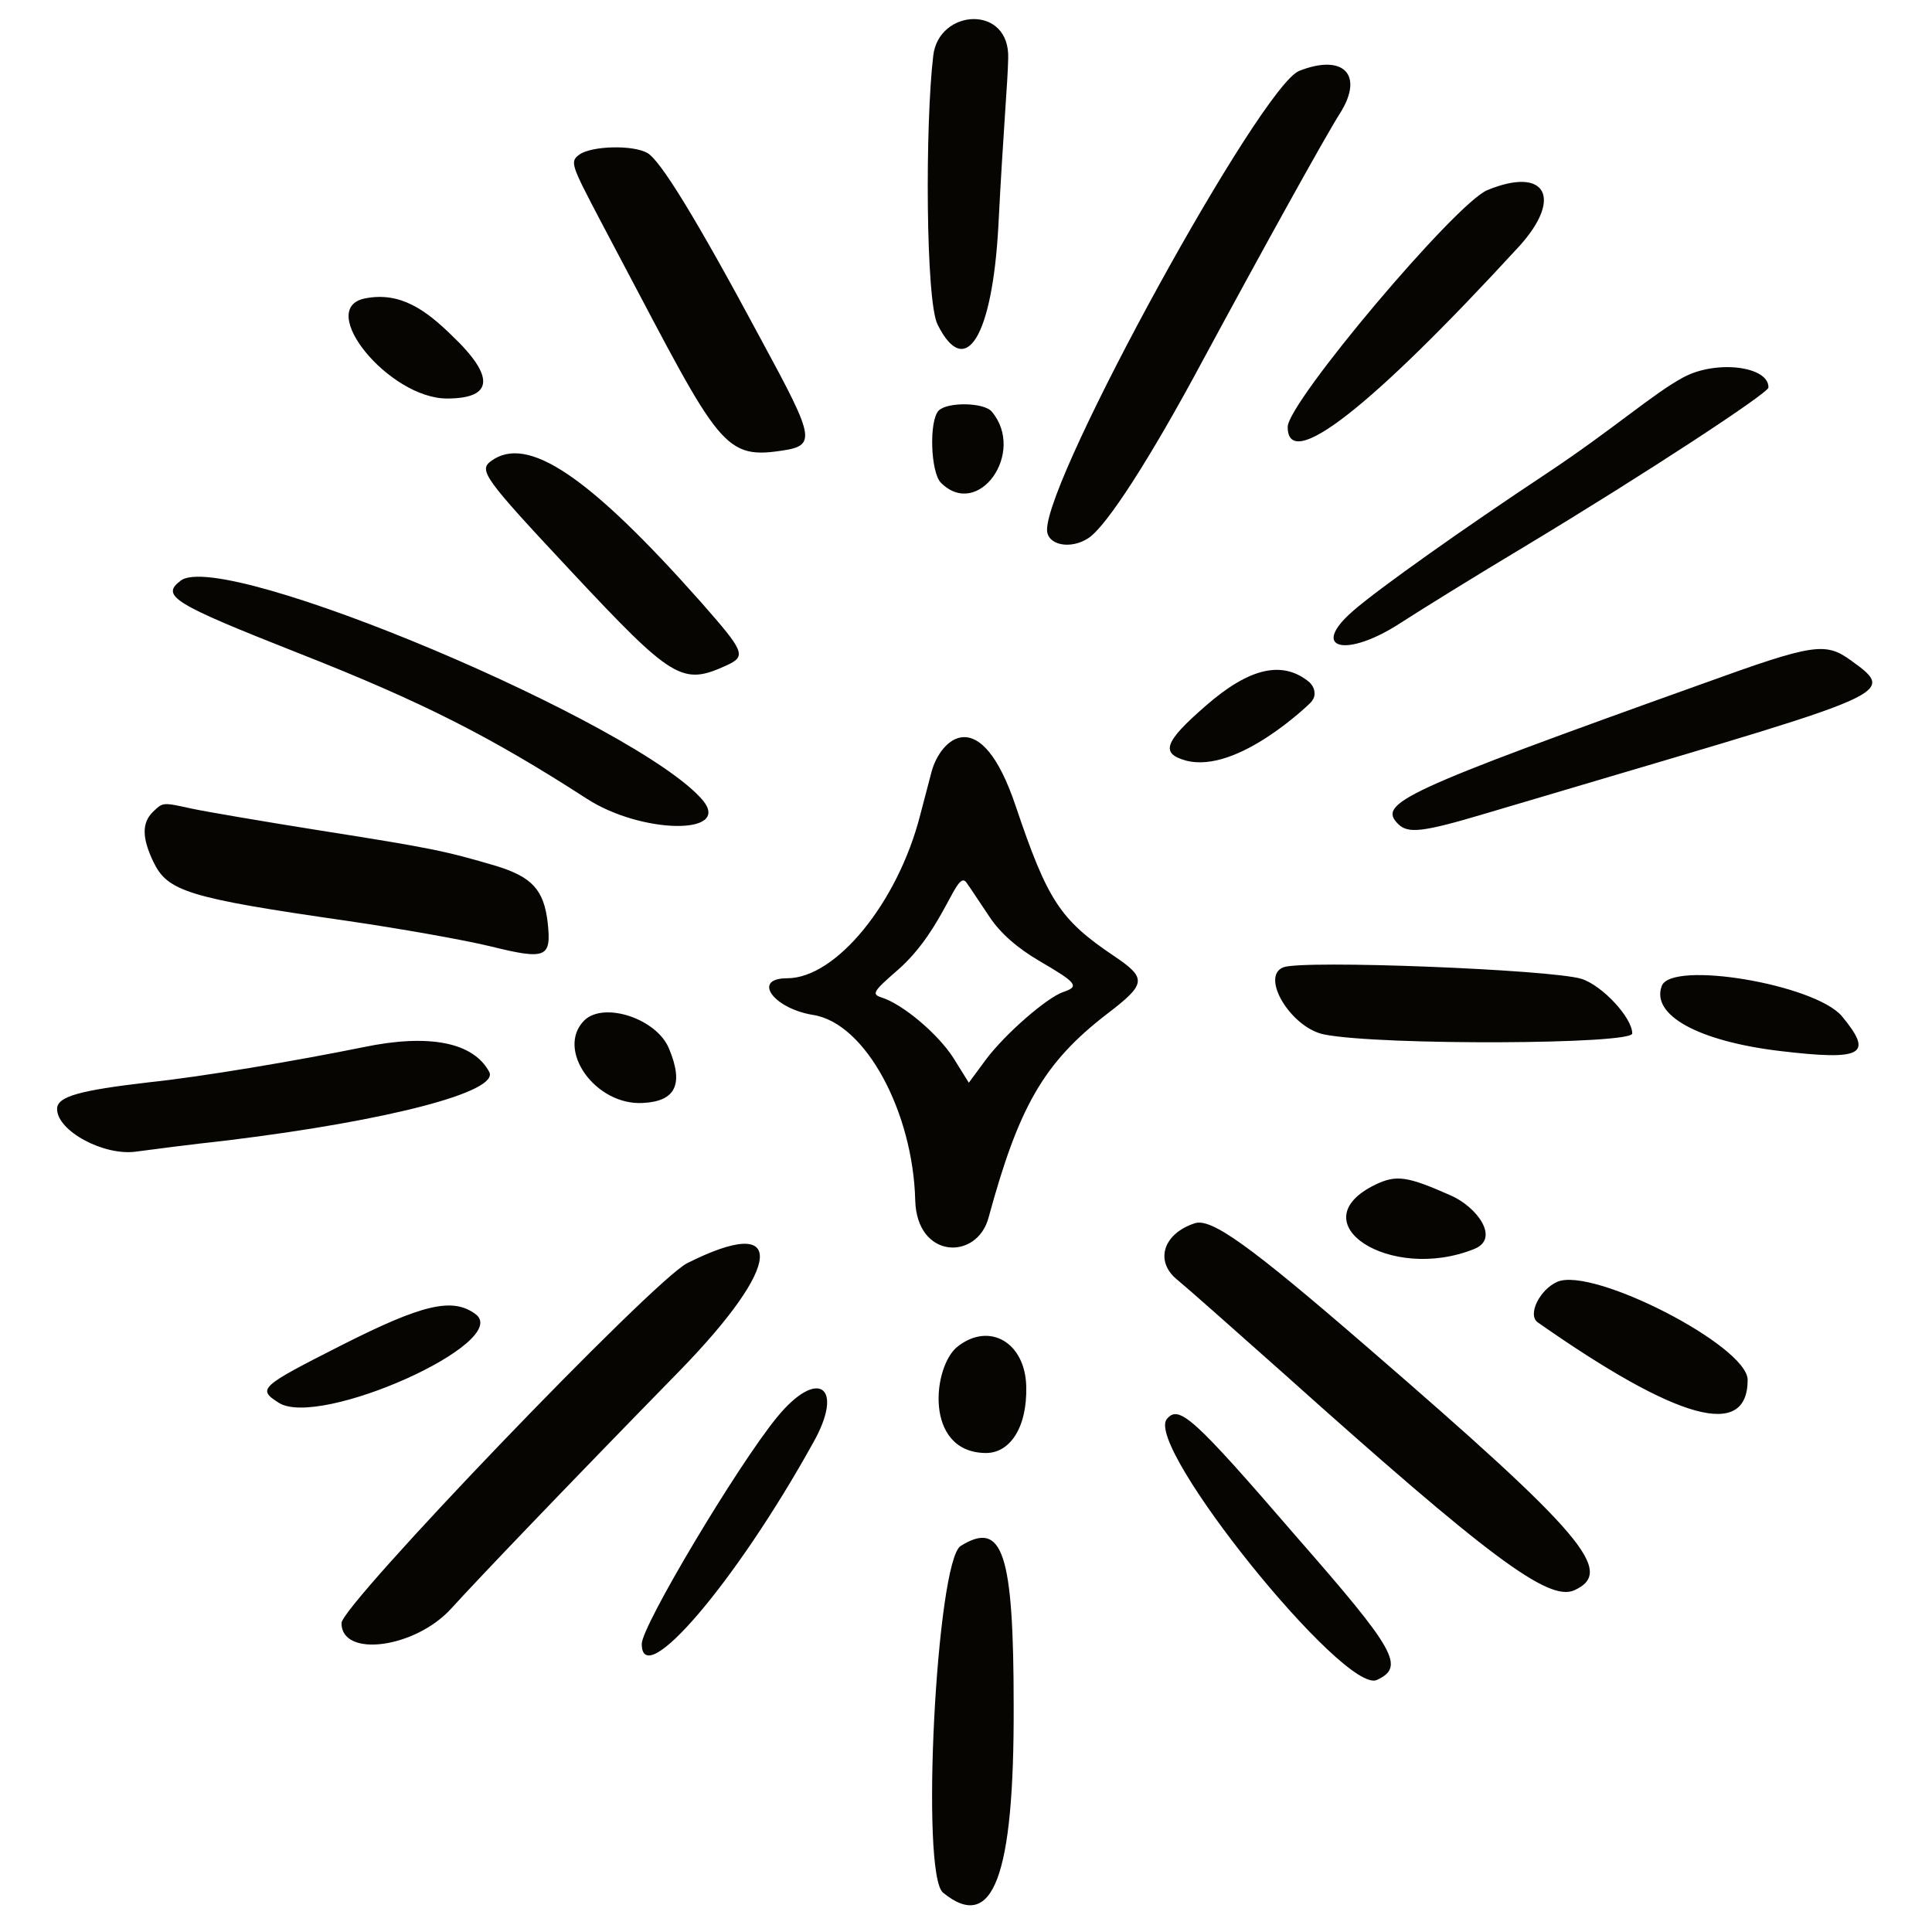 <svg width="111" height="111" viewBox="0 0 111 111" fill="none" xmlns="http://www.w3.org/2000/svg">
<path fill-rule="evenodd" clip-rule="evenodd" d="M53.619 3.193C53.148 7.121 53.179 17.334 53.871 18.654C55.473 21.859 57.013 19.345 57.359 12.997C57.642 7.467 57.893 4.796 57.924 3.382C58.05 0.239 53.934 0.491 53.619 3.193ZM74.642 4.073C72.442 4.953 60.156 27.295 60.156 30.437C60.156 31.317 61.507 31.6 62.544 30.909C63.581 30.217 66.063 26.384 69.111 20.696C72.505 14.411 76.118 7.875 76.998 6.493C78.381 4.293 77.187 3.068 74.642 4.073ZM33.289 8.881C32.723 9.289 32.817 9.478 34.514 12.714C40.987 24.907 41.333 26.352 44.538 25.944C46.958 25.63 46.958 25.472 43.69 19.439C39.95 12.463 37.908 9.164 37.185 8.787C36.368 8.315 33.98 8.378 33.289 8.881ZM85.451 10.923C83.629 11.678 73.982 23.116 73.982 24.53C73.982 27.169 78.758 23.43 87.274 14.16C89.819 11.363 88.814 9.541 85.451 10.923ZM20.971 17.145C18.111 17.711 22.353 22.896 25.684 22.896C28.355 22.896 28.449 21.639 25.967 19.282C24.49 17.837 23.013 16.737 20.971 17.145ZM96.732 21.67C94.972 22.613 92.742 24.624 88.814 27.232C84.163 30.312 79.229 33.8 77.752 35.088C75.207 37.288 77.313 37.853 80.486 35.779C81.555 35.088 84.791 33.077 87.682 31.349C94.564 27.201 101.603 22.581 101.603 22.267C101.634 21.042 98.618 20.665 96.732 21.67ZM53.934 23.587C53.368 24.153 53.462 27.138 54.059 27.735C56.196 29.872 58.961 26.007 56.982 23.65C56.542 23.116 54.436 23.084 53.934 23.587ZM28.229 26.478C27.475 27.012 27.79 27.452 32.786 32.794C38.662 39.079 39.196 39.393 41.741 38.23C42.904 37.696 42.778 37.445 40.264 34.585C33.823 27.326 30.303 24.97 28.229 26.478ZM10.381 33.36C9.218 34.239 9.941 34.679 17.106 37.508C24.302 40.336 28.229 42.347 33.728 45.898C36.839 47.909 42.024 48.003 40.39 45.992C36.682 41.593 12.801 31.506 10.381 33.36ZM97.864 39.267C80.486 45.489 79.135 46.149 80.329 47.343C80.895 47.909 81.743 47.814 85.326 46.746C108.767 39.77 109.207 40.021 106.348 37.947C104.871 36.879 104.211 36.973 97.864 39.267ZM69.268 40.556C66.88 42.63 66.66 43.289 68.137 43.698C71.122 44.483 75.302 40.367 75.27 40.398C75.427 40.241 75.553 40.021 75.522 39.801C75.522 39.581 75.396 39.361 75.239 39.204C73.699 37.916 71.782 38.356 69.268 40.556ZM53.525 44.326L52.865 46.84C51.577 51.868 48.026 56.204 45.229 56.204C43.187 56.204 44.412 57.933 46.706 58.31C49.754 58.781 52.457 63.935 52.583 68.962C52.677 72.356 56.133 72.419 56.793 69.968C58.522 63.62 59.935 61.075 63.612 58.247C65.874 56.519 65.906 56.204 63.989 54.916C60.91 52.842 60.187 51.742 58.364 46.337C56.322 40.241 54.028 42.472 53.525 44.326ZM8.778 46.652C8.15 47.28 8.15 48.129 8.81 49.511C9.627 51.208 10.758 51.585 19.934 52.905C22.95 53.345 26.69 54.005 28.229 54.382C31.403 55.167 31.686 55.01 31.466 52.999C31.246 51.114 30.555 50.391 28.544 49.763C25.558 48.883 24.804 48.726 18.425 47.72C15.063 47.186 11.764 46.62 11.041 46.463C9.313 46.086 9.375 46.086 8.778 46.652ZM56.856 52.685C57.484 53.628 58.459 54.476 59.747 55.23C61.852 56.456 62.041 56.676 61.098 56.99C60.156 57.304 57.736 59.41 56.636 60.886L55.662 62.206L54.782 60.792C53.902 59.41 51.86 57.681 50.634 57.304C50.069 57.116 50.163 56.959 51.577 55.733C54.342 53.313 54.971 49.731 55.568 50.768C55.756 51.02 56.322 51.899 56.856 52.685ZM73.73 55.576C72.379 56.11 74.202 59.095 76.118 59.441C79.387 60.069 93.778 60.007 93.778 59.378C93.778 58.467 92.05 56.613 90.856 56.236C89.096 55.702 74.862 55.136 73.73 55.576ZM95.475 56.644C94.847 58.31 97.549 59.818 102.263 60.384C107.039 60.949 107.668 60.604 105.814 58.373C104.242 56.55 96.041 55.167 95.475 56.644ZM33.571 58.624C31.906 60.289 34.2 63.526 36.934 63.369C38.819 63.275 39.29 62.3 38.442 60.258C37.751 58.53 34.703 57.524 33.571 58.624ZM20.876 60.164C17.011 60.949 11.607 61.861 8.621 62.175C4.568 62.646 3.279 62.992 3.279 63.715C3.279 64.972 5.95 66.417 7.804 66.166C8.496 66.071 10.915 65.757 13.178 65.506C22.385 64.374 28.732 62.709 28.104 61.578C27.192 59.881 24.647 59.378 20.876 60.164ZM79.041 68.051C74.547 70.219 79.858 73.707 84.697 71.759C86.205 71.162 84.854 69.339 83.346 68.68C80.863 67.58 80.235 67.485 79.041 68.051ZM68.64 70.282C66.817 70.879 66.314 72.482 67.666 73.55C68.168 73.959 70.902 76.378 73.762 78.924C85.546 89.482 88.971 92.027 90.448 91.367C92.804 90.299 91.045 88.193 78.538 77.384C71.751 71.508 69.582 69.968 68.64 70.282ZM39.479 72.576C37.531 73.55 19.619 92.216 19.619 93.252C19.619 95.264 23.862 94.698 25.936 92.404C27.507 90.676 32.314 85.648 39.039 78.766C45.009 72.639 45.229 69.685 39.479 72.576ZM89.473 73.644C88.468 74.084 87.745 75.53 88.342 75.97C96.418 81.626 100.409 82.726 100.409 79.269C100.377 77.321 91.516 72.764 89.473 73.644ZM19.619 77.289C14.906 79.678 14.78 79.803 16.006 80.589C18.331 82.097 29.486 77.101 27.318 75.498C25.998 74.524 24.27 74.933 19.619 77.289ZM55.033 77.352C53.588 78.452 53.054 83.417 56.605 83.48C57.987 83.511 59.024 82.066 58.961 79.646C58.899 77.132 56.856 75.938 55.033 77.352ZM44.632 81.437C42.37 84.203 36.871 93.41 36.871 94.447C36.871 97.212 42.244 90.959 46.706 82.914C48.56 79.646 46.989 78.546 44.632 81.437ZM67.037 81.532C65.749 83.103 77.25 97.369 79.104 96.52C80.738 95.766 80.204 94.824 74.484 88.288C68.546 81.406 67.728 80.683 67.037 81.532ZM55.191 88.822C53.808 89.702 52.865 107.707 54.185 108.744C57.045 111.07 58.27 107.833 58.239 98.029C58.239 89.199 57.61 87.314 55.191 88.822Z" fill="#060501"/>
</svg>
